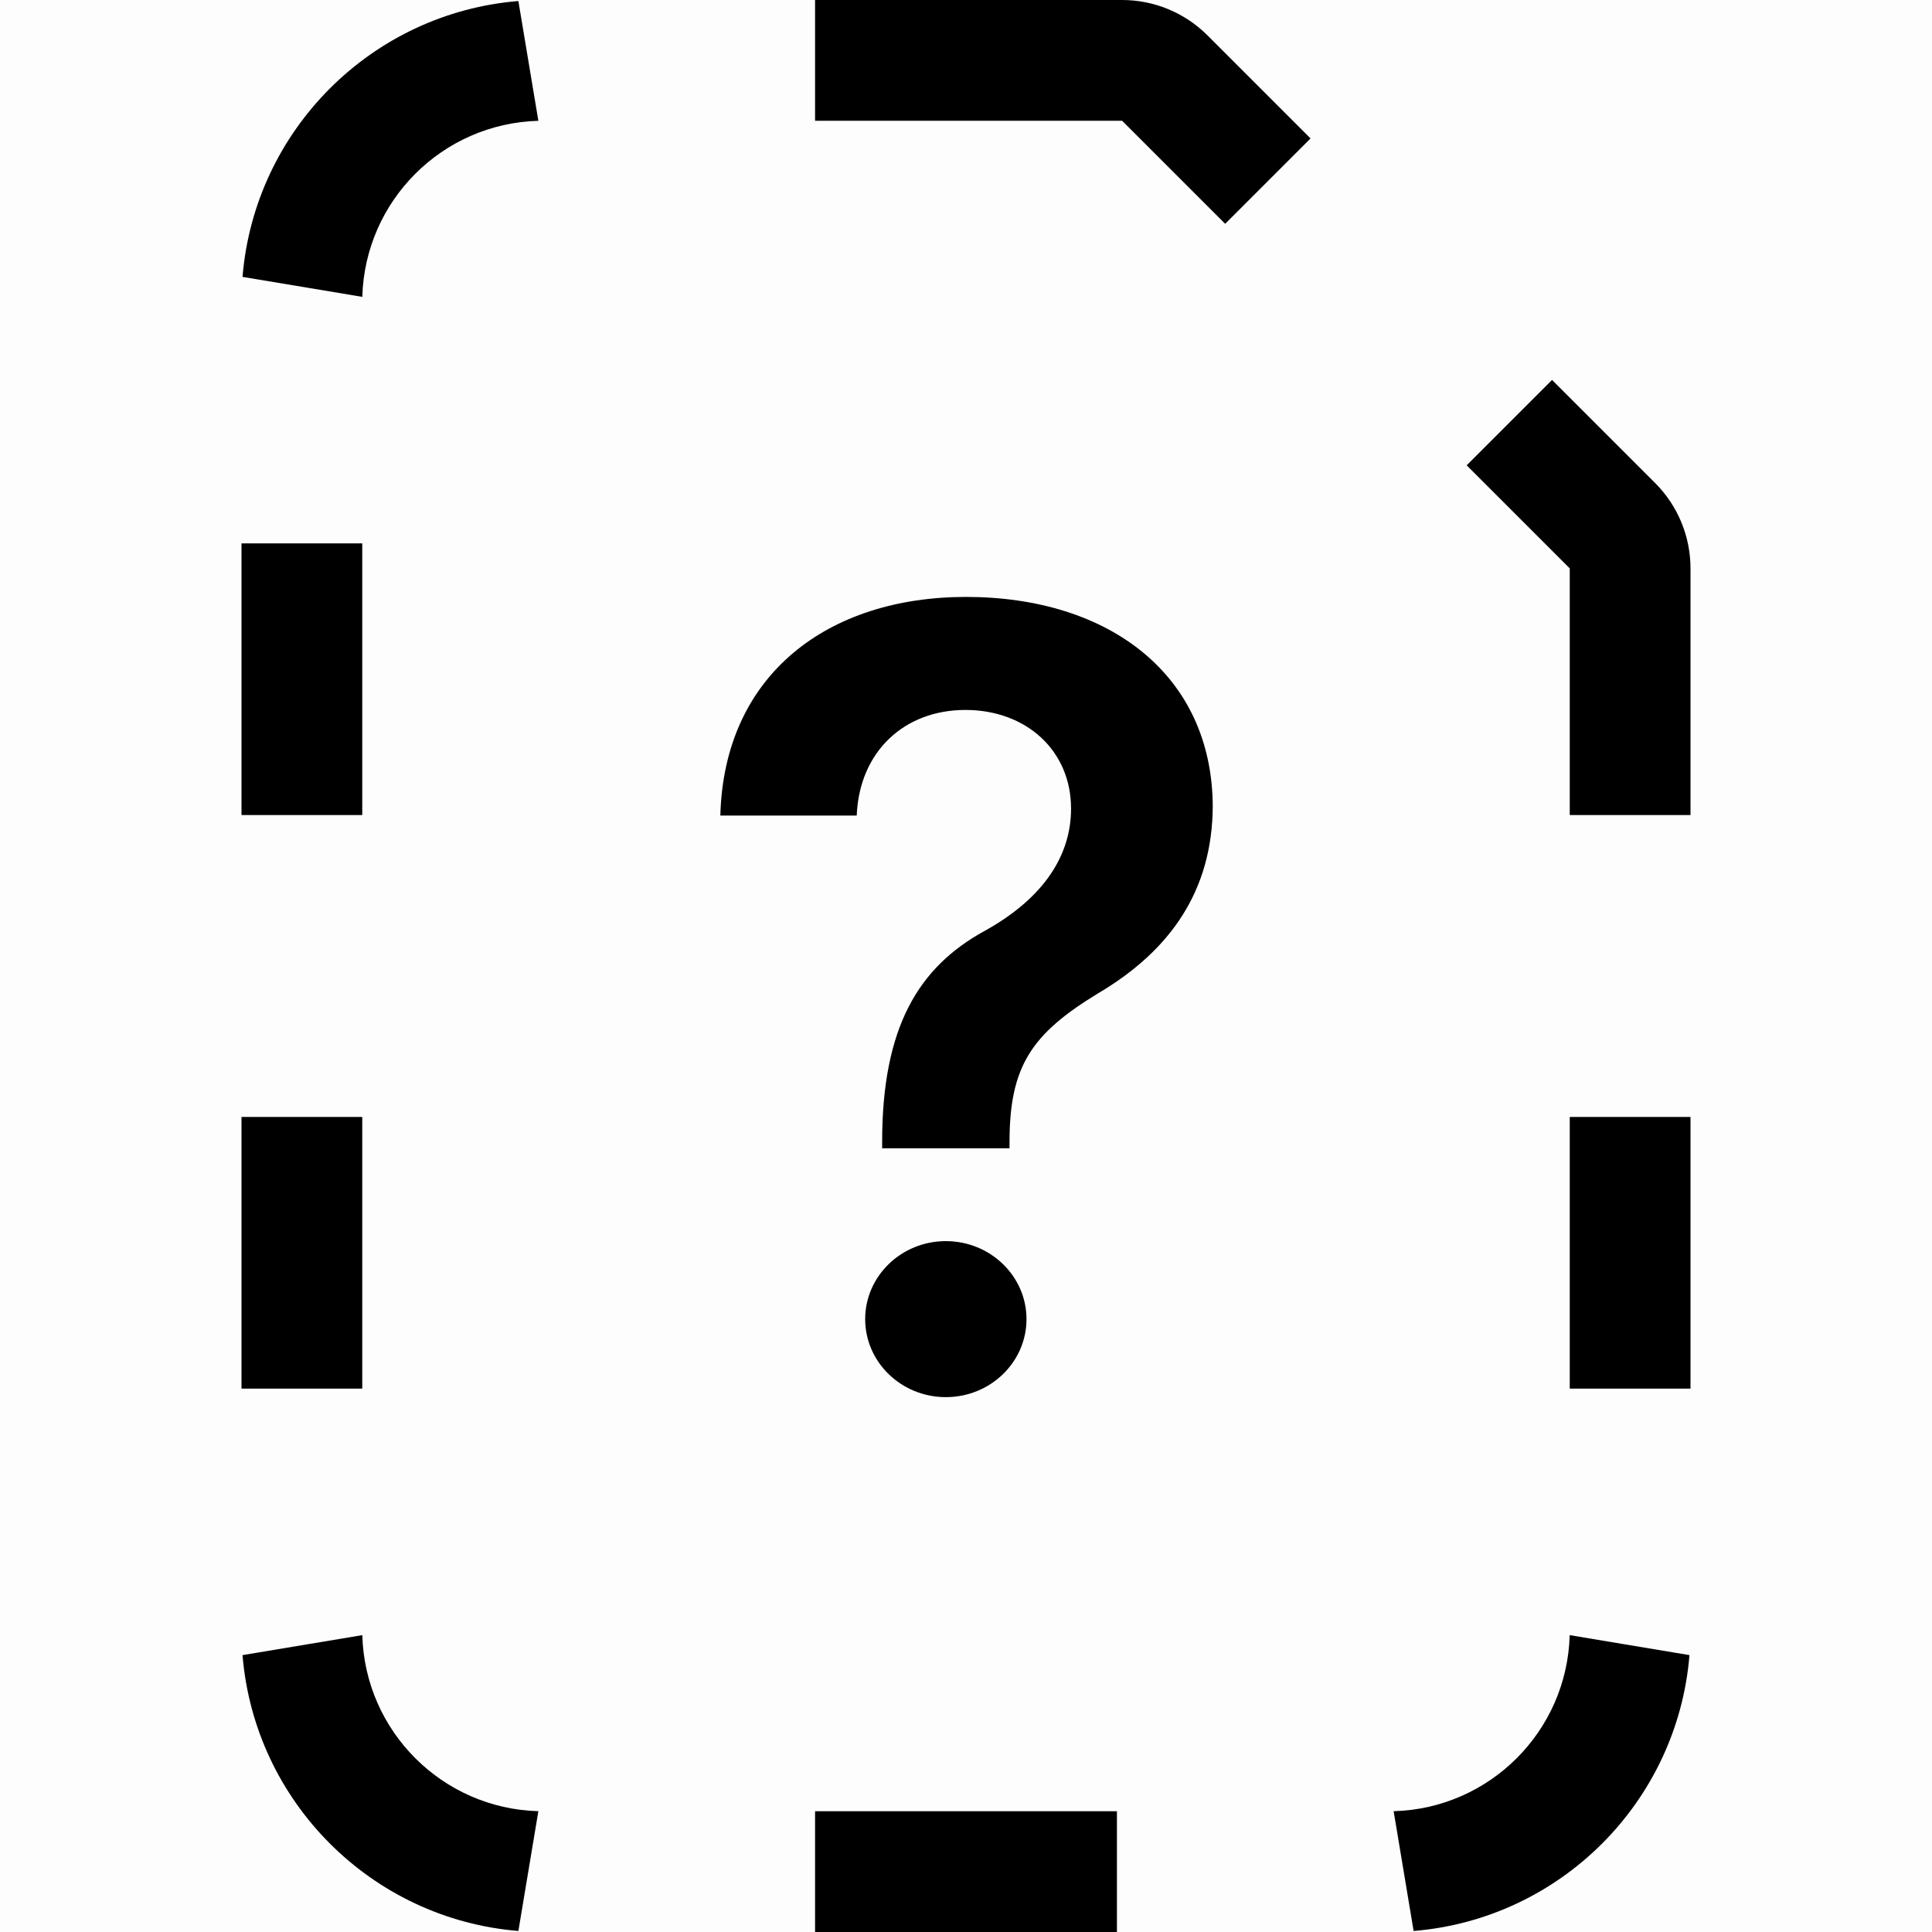 <svg width="32" height="32" viewBox="0 0 32 32" fill="none" xmlns="http://www.w3.org/2000/svg">
<rect width="32" height="32" fill="black" fill-opacity="0.01"/>
<path d="M14.611 19.019H16.721V18.913C16.721 17.656 17.09 17.12 18.189 16.452C19.393 15.74 20.078 14.747 20.087 13.358C20.078 11.179 18.373 9.887 16 9.887C13.715 9.887 11.992 11.17 11.931 13.508H14.19C14.233 12.453 14.972 11.759 15.991 11.759C16.993 11.759 17.74 12.427 17.74 13.394C17.74 14.246 17.195 14.932 16.299 15.424C15.218 16.021 14.611 17.006 14.611 18.913V19.019ZM15.666 23.141C16.404 23.141 17.002 22.561 17.002 21.849C17.002 21.137 16.404 20.557 15.666 20.557C14.928 20.557 14.33 21.137 14.33 21.849C14.33 22.561 14.928 23.141 15.666 23.141Z" fill="black"/>
<path fill-rule="evenodd" clip-rule="evenodd" d="M13.5 2H18.586L20.293 3.707L21.707 2.293L20 0.586C19.625 0.211 19.116 0 18.586 0H13.5V2ZM25.707 6.293L24.293 7.707L26 9.414V13.5H28V9.414C28 8.884 27.789 8.375 27.414 8L25.707 6.293ZM26 23V18.5H28V23H26ZM23.414 31.983L23.083 29.999C24.674 29.956 25.956 28.674 25.999 27.083L27.983 27.414C27.784 29.845 25.845 31.784 23.414 31.983ZM18.5 30V32H13.5V30H18.5ZM8.917 29.999C7.326 29.956 6.044 28.674 6.001 27.083L4.017 27.414C4.216 29.845 6.155 31.784 8.586 31.983L8.917 29.999ZM4 23H6V18.5H4V23ZM4 13.5V9H6V13.5H4ZM8.917 2.001C7.326 2.044 6.044 3.326 6.001 4.917L4.017 4.586C4.216 2.155 6.155 0.216 8.586 0.017L8.917 2.001Z" fill="black"/>
</svg>
